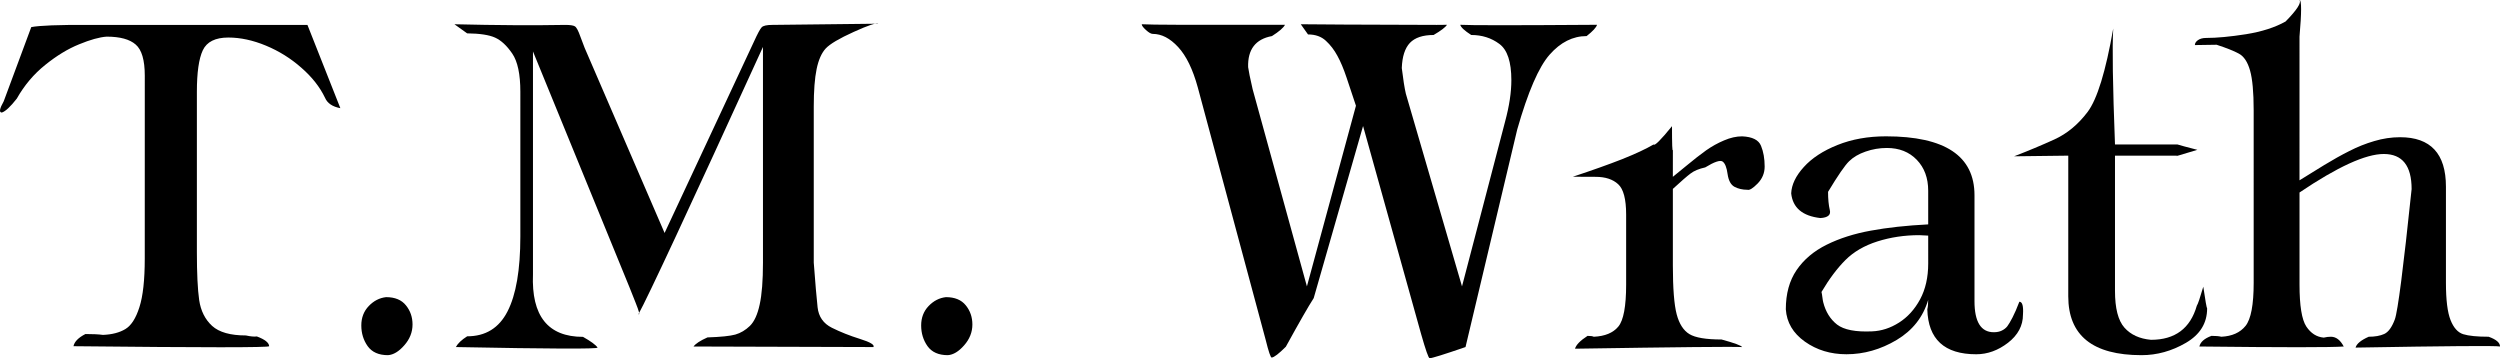<?xml version="1.0" encoding="UTF-8" standalone="no"?>
<!-- Created with Inkscape (http://www.inkscape.org/) -->

<svg
   width="1068.374"
   height="153.094"
   viewBox="0 0 282.674 40.506"
   version="1.1"
   id="svg8"
   inkscape:version="1.4 (e7c3feb100, 2024-10-09)"
   sodipodi:docname="TMWrath_Light.svg"
   xmlns:inkscape="http://www.inkscape.org/namespaces/inkscape"
   xmlns:sodipodi="http://sodipodi.sourceforge.net/DTD/sodipodi-0.dtd"
   xmlns="http://www.w3.org/2000/svg"
   xmlns:svg="http://www.w3.org/2000/svg"
   xmlns:rdf="http://www.w3.org/1999/02/22-rdf-syntax-ns#"
   xmlns:cc="http://creativecommons.org/ns#"
   xmlns:dc="http://purl.org/dc/elements/1.1/">
  <defs
     id="defs2" />
  <sodipodi:namedview
     id="base"
     pagecolor="#ffffff"
     bordercolor="#666666"
     borderopacity="1.0"
     inkscape:pageopacity="0.0"
     inkscape:pageshadow="2"
     inkscape:zoom="0.35"
     inkscape:cx="-322.85714"
     inkscape:cy="-390"
     inkscape:document-units="mm"
     inkscape:current-layer="layer1"
     showgrid="false"
     inkscape:pagecheckerboard="true"
     showborder="false"
     units="px"
     inkscape:window-width="1440"
     inkscape:window-height="888"
     inkscape:window-x="0"
     inkscape:window-y="0"
     inkscape:window-maximized="1"
     fit-margin-top="0"
     fit-margin-left="0"
     fit-margin-right="0"
     fit-margin-bottom="0"
     inkscape:showpageshadow="2"
     inkscape:deskcolor="#d1d1d1" />
  <g
     inkscape:label="Layer 1"
     inkscape:groupmode="layer"
     id="layer1"
     transform="translate(170.426,-65.747)">
    <g
       aria-label="T.M. Wrath"
       style="font-style:normal;font-variant:normal;font-weight:normal;font-stretch:normal;font-size:50.8px;line-height:1.25;font-family:'Typography Times';-inkscape-font-specification:'Typography Times, Normal';font-variant-ligatures:normal;font-variant-caps:normal;font-variant-numeric:normal;font-feature-settings:normal;text-align:start;letter-spacing:0px;word-spacing:0px;writing-mode:lr-tb;text-anchor:start;fill:#000000;fill-opacity:1;stroke:none;stroke-width:0.265"
       id="text814">
      <path
         d="m -154.055,74.305 q 0,-2.642 -1.029,-3.522 -1.017,-0.893 -3.287,-0.893 -1.215,0.087 -3.113,0.868 -1.898,0.769 -3.832,2.332 -1.935,1.55 -3.212,3.808 -1.079,1.377 -1.687,1.575 -0.508,0 0.211,-1.277 l 3.113,-8.384 q 1.377,-0.273 6.486,-0.248 h 18.69 q 1.091,0 6.052,0 l 3.721,9.413 q -1.339,-0.248 -1.736,-1.178 -0.881,-1.836 -2.679,-3.398 -1.786,-1.575 -3.994,-2.493 -2.208,-0.918 -4.254,-0.918 -2.208,0 -2.89,1.439 -0.67,1.426 -0.67,4.7 v 18.145 q 0,3.584 0.26,5.407 0.273,1.823 1.463,2.915 1.191,1.079 3.82,1.079 0.781,0.174 1.24,0.112 1.364,0.508 1.389,1.104 0,0.236 -22.126,0 0.161,-0.769 1.352,-1.377 1.277,0 1.984,0.099 1.538,-0.062 2.53,-0.657 0.992,-0.595 1.587,-2.468 0.608,-1.873 0.608,-5.507 z"
         style="font-style:normal;font-variant:normal;font-weight:normal;font-stretch:normal;font-size:50.8px;font-family:'Typography Times';-inkscape-font-specification:'Typography Times, Normal';font-variant-ligatures:normal;font-variant-caps:normal;font-variant-numeric:normal;font-feature-settings:normal;text-align:start;writing-mode:lr-tb;text-anchor:start;fill:#000000;stroke-width:0.265;fill-opacity:1"
         id="path814"
         inkscape:connector-curvature="0" />
      <path
         d="m -126.77,99.345 q 1.501,0 2.245,0.93 0.744,0.918 0.744,2.158 0,1.302 -0.93,2.356 -0.918,1.054 -1.848,1.116 -1.563,0 -2.294,-1.017 -0.719,-1.017 -0.719,-2.344 0,-1.315 0.843,-2.195 0.843,-0.881 1.96,-1.005 z"
         style="font-style:normal;font-variant:normal;font-weight:normal;font-stretch:normal;font-size:50.8px;font-family:'Typography Times';-inkscape-font-specification:'Typography Times, Normal';font-variant-ligatures:normal;font-variant-caps:normal;font-variant-numeric:normal;font-feature-settings:normal;text-align:start;writing-mode:lr-tb;text-anchor:start;fill:#000000;stroke-width:0.265;fill-opacity:1"
         id="path816"
         inkscape:connector-curvature="0" />
      <path
         d="M -110.163,71.564 V 96.753 q -0.285,7.082 5.655,7.082 1.364,0.769 1.65,1.215 0,0.248 -16.024,-0.062 0.322,-0.608 1.277,-1.215 3.125,0 4.564,-2.815 1.451,-2.815 1.451,-8.471 V 76.128 q 0,-2.989 -0.918,-4.328 -0.918,-1.339 -1.935,-1.798 -1.005,-0.459 -3.163,-0.484 -1.203,-0.881 -1.439,-1.029 7.193,0.174 12.539,0.074 0.819,0 1.079,0.161 0.273,0.161 0.62,1.153 0.36,0.98 0.484,1.277 l 9.041,20.935 10.108,-21.642 q 0.608,-1.339 0.868,-1.612 0.26,-0.273 1.215,-0.273 l 11.981,-0.136 q -0.335,-0.186 -2.791,0.93 -2.443,1.104 -3.163,1.873 -0.707,0.769 -1.029,2.332 -0.322,1.55 -0.322,4.254 v 17.624 q 0.26,3.473 0.434,5.06 0.174,1.587 1.612,2.307 1.439,0.719 3.187,1.265 1.749,0.546 1.513,0.918 l -20.34,-0.062 q 0.347,-0.484 1.575,-1.029 2.245,-0.074 3.15,-0.322 0.905,-0.26 1.65,-0.98 0.744,-0.732 1.104,-2.418 0.372,-1.687 0.372,-4.738 V 71.055 q -12.526,27.434 -14.077,30.212 0.273,0.186 -0.322,-1.29 -0.583,-1.488 -0.695,-1.749 z"
         style="font-style:normal;font-variant:normal;font-weight:normal;font-stretch:normal;font-size:50.8px;font-family:'Typography Times';-inkscape-font-specification:'Typography Times, Normal';font-variant-ligatures:normal;font-variant-caps:normal;font-variant-numeric:normal;font-feature-settings:normal;text-align:start;writing-mode:lr-tb;text-anchor:start;fill:#000000;stroke-width:0.265;fill-opacity:1"
         id="path818"
         inkscape:connector-curvature="0" />
      <path
         d="m -63.468,99.345 q 1.501,0 2.245,0.93 0.744,0.918 0.744,2.158 0,1.302 -0.93,2.356 -0.918,1.054 -1.848,1.116 -1.563,0 -2.294,-1.017 -0.719,-1.017 -0.719,-2.344 0,-1.315 0.843,-2.195 0.843,-0.881 1.96,-1.005 z"
         style="font-style:normal;font-variant:normal;font-weight:normal;font-stretch:normal;font-size:50.8px;font-family:'Typography Times';-inkscape-font-specification:'Typography Times, Normal';font-variant-ligatures:normal;font-variant-caps:normal;font-variant-numeric:normal;font-feature-settings:normal;text-align:start;writing-mode:lr-tb;text-anchor:start;fill:#000000;stroke-width:0.265;fill-opacity:1"
         id="path820"
         inkscape:connector-curvature="0" />
      <path
         d="m -34.992,75.632 q -0.843,-3.076 -2.22,-4.564 -1.377,-1.488 -2.865,-1.488 -0.298,0 -0.769,-0.434 -0.484,-0.434 -0.484,-0.657 1.228,0.099 16.197,0.062 -0.248,0.496 -1.476,1.277 -2.778,0.508 -2.691,3.51 0.074,0.595 0.508,2.493 l 6.139,22.299 5.544,-20.427 q -0.571,-1.749 -1.067,-3.2 -0.484,-1.451 -1.029,-2.443 -0.533,-0.992 -1.302,-1.699 -0.769,-0.719 -2.022,-0.719 -0.546,-0.781 -0.819,-1.153 2.282,0.037 15.379,0.074 0.347,0 1.153,-0.012 -0.26,0.422 -1.513,1.153 -1.823,0 -2.679,0.893 -0.843,0.893 -0.918,2.84 0.236,1.947 0.459,2.902 l 6.35,21.791 4.874,-18.641 q 0.707,-2.617 0.707,-4.676 0,-3.113 -1.364,-4.105 -1.352,-1.005 -3.175,-1.005 -1.141,-0.732 -1.24,-1.153 1.538,0.099 15.466,0 -0.124,0.446 -1.178,1.277 -2.332,0 -4.18,2.096 -1.848,2.084 -3.671,8.483 l -5.842,24.581 q -3.671,1.265 -4.056,1.265 -0.186,0 -0.967,-2.741 l -6.561,-23.515 -5.581,19.459 q -0.868,1.339 -3.15,5.494 -1.191,1.191 -1.6,1.228 -0.186,0 -0.682,-2.009 z"
         style="font-style:normal;font-variant:normal;font-weight:normal;font-stretch:normal;font-size:50.8px;font-family:'Typography Times';-inkscape-font-specification:'Typography Times, Normal';font-variant-ligatures:normal;font-variant-caps:normal;font-variant-numeric:normal;font-feature-settings:normal;text-align:start;writing-mode:lr-tb;text-anchor:start;fill:#000000;stroke-width:0.265;fill-opacity:1"
         id="path822"
         inkscape:connector-curvature="0" />
      <path
         d="m 18.722,85.74 q 0.322,-0.26 1.563,-1.277 1.24,-1.029 2.195,-1.712 0.967,-0.682 2.034,-1.129 1.067,-0.459 2.034,-0.459 1.749,0.074 2.146,1.079 0.409,0.992 0.409,2.332 0,1.116 -0.806,1.935 -0.794,0.806 -1.141,0.695 -0.831,0 -1.463,-0.335 -0.62,-0.335 -0.781,-1.439 -0.149,-1.116 -0.558,-1.414 -0.409,-0.298 -1.972,0.657 -1.067,0.236 -1.662,0.695 -0.595,0.446 -1.997,1.736 v 8.644 q 0,3.907 0.434,5.544 0.434,1.625 1.439,2.232 1.005,0.608 3.634,0.608 2.183,0.595 2.319,0.856 -1.6,-0.087 -18.889,0.186 0.174,-0.645 1.414,-1.451 0.508,0 0.707,0.099 1.898,-0.087 2.778,-1.153 0.881,-1.067 0.881,-4.738 v -7.925 q 0,-2.617 -0.905,-3.435 -0.905,-0.831 -2.542,-0.831 l -2.58,-0.012 q 3.299,-1.091 5.569,-1.984 2.27,-0.905 3.559,-1.662 0.174,0.285 2.084,-2.071 0,3.101 0.099,2.679 z"
         style="font-style:normal;font-variant:normal;font-weight:normal;font-stretch:normal;font-size:50.8px;font-family:'Typography Times';-inkscape-font-specification:'Typography Times, Normal';font-variant-ligatures:normal;font-variant-caps:normal;font-variant-numeric:normal;font-feature-settings:normal;text-align:start;writing-mode:lr-tb;text-anchor:start;fill:#000000;stroke-width:0.265;fill-opacity:1"
         id="path824"
         inkscape:connector-curvature="0" />
      <path
         d="m 47.595,91.122 v -3.808 q 0,-2.158 -1.29,-3.497 -1.29,-1.339 -3.386,-1.339 -1.24,0 -2.406,0.409 -1.153,0.397 -1.86,1.091 -0.707,0.682 -2.381,3.46 0,1.228 0.198,2.059 0.211,0.831 -1.067,0.905 -3.039,-0.347 -3.299,-2.791 0.062,-1.476 1.426,-2.977 1.364,-1.513 3.808,-2.493 2.443,-0.98 5.482,-0.98 10.009,0 10.009,6.66 v 11.981 q 0,3.51 2.183,3.51 0.533,0 0.905,-0.186 0.384,-0.186 0.62,-0.484 0.236,-0.31 0.595,-1.005 0.36,-0.695 0.769,-1.774 0.508,0 0.409,1.463 0,1.86 -1.687,3.175 -1.687,1.302 -3.597,1.302 -5.395,0 -5.531,-5.085 0.099,-0.409 0.099,-1.067 -0.856,2.915 -3.572,4.539 -2.716,1.612 -5.668,1.612 -2.691,0 -4.7,-1.426 -2.009,-1.426 -2.158,-3.659 0,-2.642 1.215,-4.428 1.228,-1.798 3.411,-2.877 2.183,-1.079 4.986,-1.587 2.815,-0.521 6.486,-0.707 z m 0,1.265 q -0.186,0 -0.508,-0.025 -0.322,-0.025 -0.508,-0.025 -2.493,0 -4.725,0.707 -2.22,0.707 -3.621,2.108 -1.401,1.401 -2.704,3.609 0.05,0.186 0.099,0.583 0.05,0.397 0.099,0.583 0.409,1.612 1.563,2.518 1.166,0.893 3.956,0.769 1.587,-0.062 3.051,-0.992 1.463,-0.93 2.381,-2.629 0.918,-1.712 0.918,-4.056 z"
         style="font-style:normal;font-variant:normal;font-weight:normal;font-stretch:normal;font-size:50.8px;font-family:'Typography Times';-inkscape-font-specification:'Typography Times, Normal';font-variant-ligatures:normal;font-variant-caps:normal;font-variant-numeric:normal;font-feature-settings:normal;text-align:start;writing-mode:lr-tb;text-anchor:start;fill:#000000;stroke-width:0.265;fill-opacity:1"
         id="path826"
         inkscape:connector-curvature="0" />
      <path
         d="m 63.433,83.346 -6.127,0.074 q 2.381,-0.918 4.539,-1.898 2.158,-0.98 3.77,-3.113 1.625,-2.146 2.902,-9.438 -0.186,3.101 0.198,13.109 h 7.057 q 0.422,0.136 2.257,0.608 -3.014,0.918 -2.257,0.657 h -7.057 v 15.292 q 0,2.952 1.067,4.155 1.067,1.203 3.001,1.377 4.08,0 5.184,-3.857 0.174,-0.236 0.732,-2.146 0.347,2.356 0.434,2.456 0,2.493 -2.406,3.894 -2.394,1.389 -5.011,1.389 -8.285,0 -8.285,-6.66 z"
         style="font-style:normal;font-variant:normal;font-weight:normal;font-stretch:normal;font-size:50.8px;font-family:'Typography Times';-inkscape-font-specification:'Typography Times, Normal';font-variant-ligatures:normal;font-variant-caps:normal;font-variant-numeric:normal;font-feature-settings:normal;text-align:start;writing-mode:lr-tb;text-anchor:start;fill:#000000;stroke-width:0.265;fill-opacity:1"
         id="path828"
         inkscape:connector-curvature="0" />
      <path
         d="m 89.577,86.136 q 1.339,-0.831 2.791,-1.724 1.463,-0.893 2.84,-1.587 1.377,-0.707 2.828,-1.129 1.451,-0.434 2.915,-0.434 5.184,0 5.184,5.593 v 10.864 q 0,2.902 0.521,4.217 0.521,1.315 1.439,1.6 0.93,0.285 2.865,0.285 1.29,0.459 1.29,1.104 -0.682,-0.149 -16.334,0.124 0.174,-0.645 1.488,-1.228 1.054,0 1.749,-0.31 0.707,-0.322 1.203,-1.65 0.496,-1.327 1.898,-14.734 0,-3.969 -3.15,-3.969 -3.076,0 -9.525,4.353 v 10.418 q 0,3.572 0.769,4.738 0.769,1.153 1.972,1.253 0.409,-0.099 0.819,-0.099 0.868,0.012 1.439,1.104 -2.108,0.161 -16.321,0 0.161,-0.757 1.364,-1.203 0.719,0 1.116,0.099 1.823,-0.087 2.741,-1.228 0.918,-1.153 0.918,-4.874 V 78.211 q 0,-3.051 -0.409,-4.49 -0.409,-1.451 -1.265,-1.91 -0.843,-0.459 -2.518,-1.005 l -2.456,0.037 q 0,-0.31 0.347,-0.558 0.36,-0.248 0.918,-0.248 1.823,0 4.514,-0.422 2.691,-0.434 4.477,-1.439 1.922,-1.96 1.575,-2.431 0.36,0 0,4.142 z"
         style="font-style:normal;font-variant:normal;font-weight:normal;font-stretch:normal;font-size:50.8px;font-family:'Typography Times';-inkscape-font-specification:'Typography Times, Normal';font-variant-ligatures:normal;font-variant-caps:normal;font-variant-numeric:normal;font-feature-settings:normal;text-align:start;writing-mode:lr-tb;text-anchor:start;fill:#000000;stroke-width:0.265;fill-opacity:1"
         id="path830"
         inkscape:connector-curvature="0" />
    </g>
  </g>
</svg>
